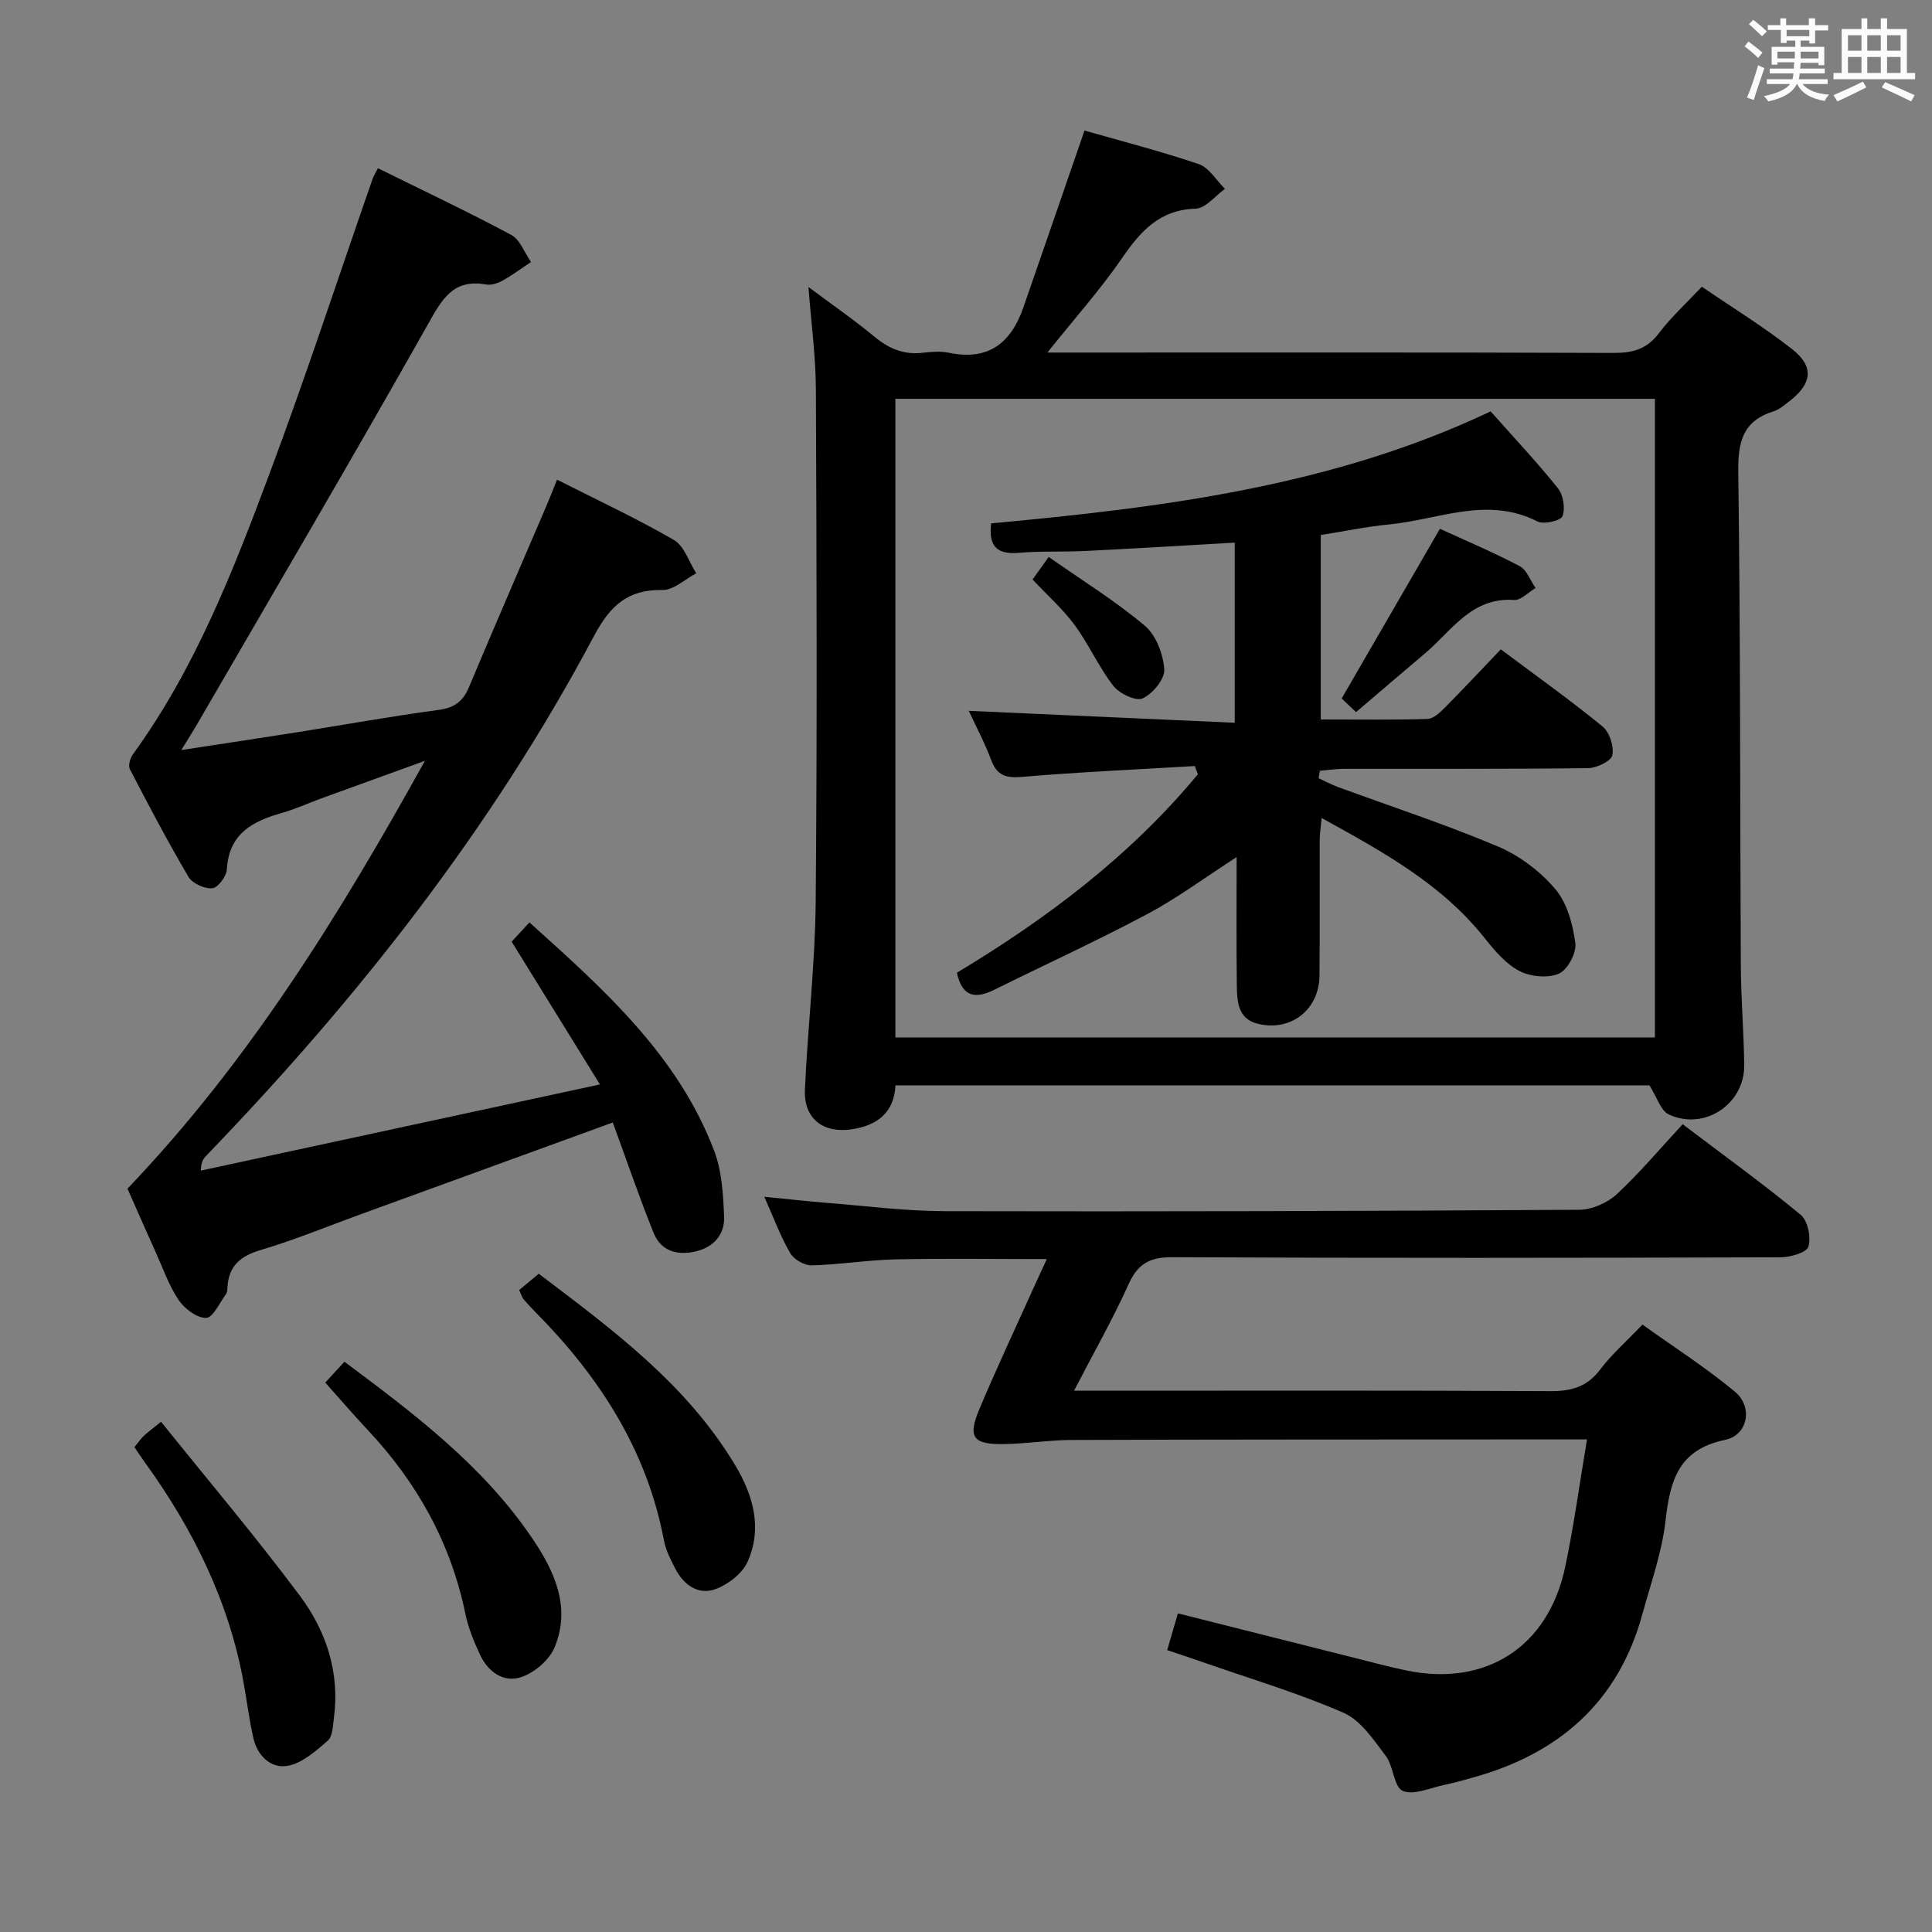 <svg enable-background="new 0 0 400 400" viewBox="0 0 400 400" xmlns="http://www.w3.org/2000/svg"><rect x="0" y="0" width="400" height="400" fill="#808080" stroke="none"/><path d="m361.2 9.6.8-1c.9.7 1.9 1.4 2.9 2.3l-.9 1.1c-1-1-2-1.8-2.8-2.4zm.5 10.6c.9-2.1 1.6-4.3 2.3-6.7.4.2.8.4 1.3.6-.7 2.1-1.5 4.3-2.2 6.6zm.4-15.2.9-.9c1 .8 2 1.6 2.8 2.4l-1 1c-.9-.9-1.8-1.7-2.7-2.5zm12.5-1.2h1.2v1.4h2.7v1.1h-2.7v2.7h-1.2v-.6h-1.8v1.3h4.9v3.8h-1.2v-.5h-3.7c0 .4-.1.9-.1 1.2h5.1v1h-5.2c0 .5-.1.9-.2 1.2h6v1h-5.2c1.1 1.3 2.9 2 5.5 2.2-.4.4-.7.8-.9 1.3-2.9-.5-4.8-1.6-5.7-3.5h-.1c-.8 1.7-2.7 2.9-5.9 3.6-.2-.4-.6-.8-.9-1.1 2.8-.6 4.6-1.4 5.4-2.5h-4.8v-1h5.3c.1-.3.2-.7.2-1.2h-4.9v-1h5c0-.4 0-.8.1-1.3h-3.5v.5h-1.2v-3.7h4.9v-1.3h-1.8v.5h-1.2v-2.7h-2.7v-1h2.6v-1.4h1.2v1.4h4.7v-1.4zm-6.6 8.3h3.6c0-.4 0-.9 0-1.4h-3.6zm1.9-4.6h4.7v-1.3h-4.7zm6.6 3.2h-3.7v1.4h3.7z" fill="#fbfafc"/><path d="m385.3 3.8h1.3v2.2h2.8v-2.2h1.3v2.2h4.1v9.1h1.7v1.3h-16.9v-1.3h1.7v-9.1h4.1v-2.2zm.4 13.1.7 1.2c-1.8.9-3.8 1.9-6 2.9-.2-.4-.5-.8-.8-1.3 2.3-1 4.3-1.9 6.1-2.8zm-3.1-6.4h2.8v-3.2h-2.8zm0 4.6h2.8v-3.3h-2.8zm4-4.6h2.8v-3.2h-2.8zm0 4.6h2.8v-3.3h-2.8zm3.7 1.9c2.1.9 4.1 1.8 6.1 2.7l-.7 1.3c-2.2-1.1-4.2-2-6.1-2.9zm3.2-9.7h-2.8v3.2h2.8v-3.1zm-2.8 7.8h2.8v-3.3h-2.8z" fill="#fbfafc"/><g fill="#010000"><path d="m167.38 59.42c4.73 3.54 9.37 6.73 13.69 10.31 3.01 2.49 6.12 3.77 10.02 3.3 1.81-.21 3.73-.35 5.48.02 8.1 1.68 12.76-2.09 15.29-9.35 4.18-12.02 8.32-24.06 12.67-36.67 7.24 2.07 15.55 4.2 23.65 6.94 2.14.73 3.64 3.37 5.43 5.13-2.01 1.44-3.99 4.03-6.05 4.1-7.44.23-11.37 4.59-15.21 10.18-4.51 6.56-9.86 12.55-15.5 19.61h5.69c37.16 0 74.33-.06 111.49.08 3.98.02 6.92-.76 9.42-4.07 2.48-3.29 5.59-6.12 8.9-9.64 6.34 4.34 12.84 8.32 18.78 13 4.5 3.55 4.01 7.09-.58 10.65-1.05.81-2.13 1.77-3.35 2.15-6.3 1.97-7.39 6.22-7.31 12.47.46 34.16.35 68.32.53 102.48.04 6.81.63 13.63.7 20.44.08 8.07-8.28 13.62-15.62 10.18-1.65-.77-2.4-3.49-4-6.02-51.23 0-103.49 0-156.1 0-.29 5.62-3.73 8.32-9.11 9.11-5.91.86-9.91-2.24-9.64-8.26.58-12.96 2.11-25.89 2.23-38.85.32-35.33.19-70.66.04-105.99-.02-6.9-.97-13.81-1.54-21.3zm175.25 155.37c0-44.33 0-88.22 0-132.22-52.66 0-105.02 0-157.25 0v132.22z"/><path d="m126.87 232.4c-17.45 6.35-34.88 12.7-52.3 19.04-6.86 2.5-13.63 5.3-20.62 7.37-4.21 1.25-6.6 3.3-6.86 7.69-.03.49-.04 1.09-.31 1.45-1.32 1.78-2.7 4.89-4.1 4.91-1.92.03-4.47-1.9-5.69-3.7-2.02-2.99-3.23-6.53-4.74-9.87-2.05-4.55-4.05-9.11-5.86-13.19 25.18-26.34 43.99-56.82 61.58-88.58-7.22 2.62-14.45 5.23-21.66 7.86-2.65.97-5.23 2.16-7.94 2.93-6.08 1.72-10.98 4.28-11.4 11.67-.08 1.44-1.83 3.8-3 3.92-1.59.16-4.12-.97-4.93-2.33-4.3-7.29-8.24-14.79-12.15-22.31-.38-.73.04-2.27.61-3.06 12.86-17.7 20.73-37.88 28.29-58.11 7.55-20.19 14.26-40.69 21.35-61.05.21-.61.58-1.16 1.11-2.21 9.3 4.6 18.57 8.97 27.59 13.8 1.84.99 2.76 3.7 4.1 5.61-1.98 1.32-3.89 2.75-5.96 3.9-.97.54-2.3.95-3.35.76-6.83-1.21-9.11 3.06-12.03 8.24-15.67 27.8-31.85 55.31-47.86 82.92-.82 1.41-1.7 2.78-3.2 5.23 8.59-1.32 16.18-2.45 23.76-3.65 9.83-1.56 19.63-3.33 29.5-4.66 3.24-.44 5.04-1.72 6.27-4.66 5.27-12.55 10.69-25.03 16.04-37.54.71-1.66 1.36-3.34 2.22-5.47 8.32 4.22 16.45 8 24.19 12.48 2.15 1.25 3.12 4.55 4.63 6.9-2.33 1.22-4.68 3.51-6.98 3.46-7.24-.14-10.87 3.29-14.19 9.52-21.24 39.98-49 75.18-80.34 107.67-.54.56-1.01 1.2-1.06 3.02 27.09-5.85 54.17-11.7 82.63-17.84-6.29-10.18-12.16-19.66-18.28-29.56.95-1.02 2.16-2.33 3.69-3.98 15.37 13.84 30.71 27.46 38.25 47.3 1.6 4.21 1.86 9.06 2.05 13.64.15 3.63-2.12 6.25-5.79 7.15-3.81.93-7.26.01-8.79-3.78-2.97-7.33-5.52-14.86-8.47-22.89z"/><path d="m348.38 232.76c8.93 6.77 16.89 12.51 24.43 18.75 1.47 1.22 2.18 4.65 1.61 6.58-.36 1.23-3.72 2.21-5.74 2.22-41.98.13-83.97.18-125.95-.02-4.64-.02-7.14 1.31-9.06 5.57-3.25 7.22-7.19 14.13-11.3 22.07h6.12c30.82 0 61.64-.08 92.47.09 4.33.02 7.59-.84 10.31-4.44 2.39-3.16 5.43-5.83 8.78-9.34 6.43 4.61 13.12 8.88 19.17 13.92 3.74 3.12 2.7 8.96-2.05 9.95-9.76 2.03-11.4 8.52-12.35 16.82-.75 6.53-3.04 12.89-4.79 19.29-5 18.25-17.34 28.92-35.18 33.83-1.92.53-3.84 1.09-5.79 1.49-2.92.6-6.34 2.21-8.64 1.24-1.84-.78-1.88-5.09-3.51-7.24-2.52-3.32-5.17-7.36-8.71-8.91-9.4-4.11-19.32-7.05-29.03-10.45-2.34-.82-4.69-1.59-7.51-2.54.72-2.49 1.39-4.81 2.21-7.61 12.39 3.12 24.53 6.19 36.68 9.24 3.53.89 7.06 1.84 10.62 2.58 16.46 3.42 29.38-4.86 32.88-21.4 1.81-8.57 2.98-17.28 4.52-26.43-5.98 0-11.61 0-17.25 0-29.82.02-59.64 0-89.47.11-4.64.02-9.28.77-13.93.85-6.51.11-7.62-1.38-5.12-7.32 3.61-8.57 7.57-16.98 11.39-25.46.73-1.62 1.49-3.24 2.54-5.52-10.85 0-21.09-.16-31.32.06-5.8.13-11.58 1.09-17.38 1.24-1.5.04-3.68-1.24-4.44-2.56-1.98-3.39-3.34-7.14-5.35-11.64 4.9.48 8.92.94 12.96 1.26 8.11.64 16.22 1.7 24.34 1.72 43.81.1 87.63-.02 131.44-.29 2.62-.02 5.78-1.41 7.73-3.2 4.75-4.41 8.94-9.4 13.67-14.51z"/><path d="m33.34 294.36c9.77 12.16 19.63 23.81 28.75 36.03 5.45 7.3 8.3 15.88 7.04 25.3-.22 1.63-.25 3.81-1.27 4.7-2.48 2.15-5.31 4.68-8.33 5.21-3.41.6-6.24-2.06-7.07-5.73-.84-3.71-1.32-7.5-1.98-11.25-3.04-17.02-10.51-32.06-20.55-45.94-.68-.94-1.31-1.91-2.1-3.06.63-.77 1.17-1.57 1.84-2.24.69-.69 1.52-1.27 3.67-3.02z"/><path d="m67.34 286.25c1.45-1.58 2.56-2.78 3.97-4.32 14.43 10.77 28.73 21.52 38.93 36.63 4.58 6.78 7.98 14.17 4.63 22.4-1.06 2.61-4.04 5.22-6.73 6.19-3.85 1.39-7.12-.98-8.82-4.69-1.24-2.69-2.39-5.5-2.98-8.39-3.01-14.58-9.94-27.03-20.04-37.83-2.96-3.15-5.78-6.43-8.96-9.99z"/><path d="m107.49 267.08c1.23-1.02 2.49-2.07 4.06-3.36 15.29 11.58 30.7 22.92 40.74 39.77 3.71 6.22 5.59 13.03 2.46 19.91-1.11 2.44-4.08 4.71-6.7 5.64-3.45 1.22-6.46-.86-8.17-4.14-.98-1.89-2.02-3.88-2.41-5.94-3.56-18.86-13.49-34.08-26.75-47.44-.82-.83-1.6-1.69-2.36-2.57-.21-.24-.29-.59-.87-1.87z"/><path d="m247.38 158.6c-11.9.71-23.81 1.23-35.69 2.24-3.35.29-5.24-.2-6.47-3.47-1.33-3.55-3.13-6.92-4.64-10.2 18.35.82 36.5 1.64 55.06 2.47 0-12.93 0-24.97 0-37.3-10.34.59-20.56 1.22-30.79 1.73-4.66.23-9.34-.01-13.98.39-4.76.41-6.2-1.71-5.66-6.1 35.54-3.29 70.72-7.67 103.41-23.19 4.75 5.36 9.55 10.45 13.92 15.9 1.12 1.4 1.56 4.15.96 5.8-.34.93-3.88 1.77-5.18 1.1-10.4-5.32-20.48-.39-30.65.6-4.74.46-9.44 1.44-14.22 2.2v38.19c7.52 0 14.81.11 22.08-.11 1.23-.04 2.6-1.32 3.6-2.33 3.86-3.89 7.6-7.9 11.59-12.08 7.41 5.54 14.42 10.53 21.07 15.97 1.45 1.18 2.4 4.15 2.02 5.97-.26 1.22-3.25 2.63-5.03 2.66-16.83.2-33.66.11-50.48.14-1.68 0-3.36.26-5.04.4-.08.52-.17 1.03-.25 1.55 1.33.61 2.63 1.3 4 1.81 11.05 4.06 22.26 7.73 33.09 12.3 4.45 1.88 8.76 5.13 11.89 8.81 2.46 2.89 3.65 7.31 4.17 11.21.27 2.02-1.62 5.57-3.43 6.33-2.3.98-5.91.63-8.2-.58-2.81-1.49-5.12-4.23-7.17-6.81-8.84-11.13-20.9-17.78-33.73-24.84-.17 1.91-.4 3.27-.4 4.62-.03 9.33.04 18.66-.04 27.99-.06 7.07-5.93 11.69-12.82 9.98-4.14-1.03-4.25-4.7-4.3-8.01-.11-8.62-.04-17.24-.04-26.49-6.51 4.2-12.24 8.46-18.46 11.78-10.4 5.54-21.13 10.45-31.69 15.68-3.88 1.93-6.67 1.58-7.76-3.52 18.58-11.17 35.88-24.17 49.89-41.09-.23-.56-.43-1.13-.63-1.7z"/><path d="m280.75 147.44c-1.52-1.45-2.45-2.33-2.97-2.83 6.83-11.8 13.47-23.27 20.34-35.13 5.19 2.38 10.97 4.82 16.51 7.73 1.48.78 2.21 2.98 3.29 4.53-1.49.87-3.03 2.58-4.45 2.48-8.82-.61-12.89 6.37-18.41 11.03-4.69 3.95-9.34 7.96-14.31 12.19z"/><path d="m217.12 115.31c7.06 4.95 13.86 9.15 19.9 14.24 2.33 1.96 3.82 5.89 4.03 9.04.13 2-2.4 5.06-4.48 6.01-1.4.64-4.83-1-6.08-2.62-3.03-3.9-5.06-8.58-7.99-12.57-2.44-3.31-5.59-6.1-8.72-9.43.83-1.15 1.75-2.45 3.34-4.67z"/></g></svg>